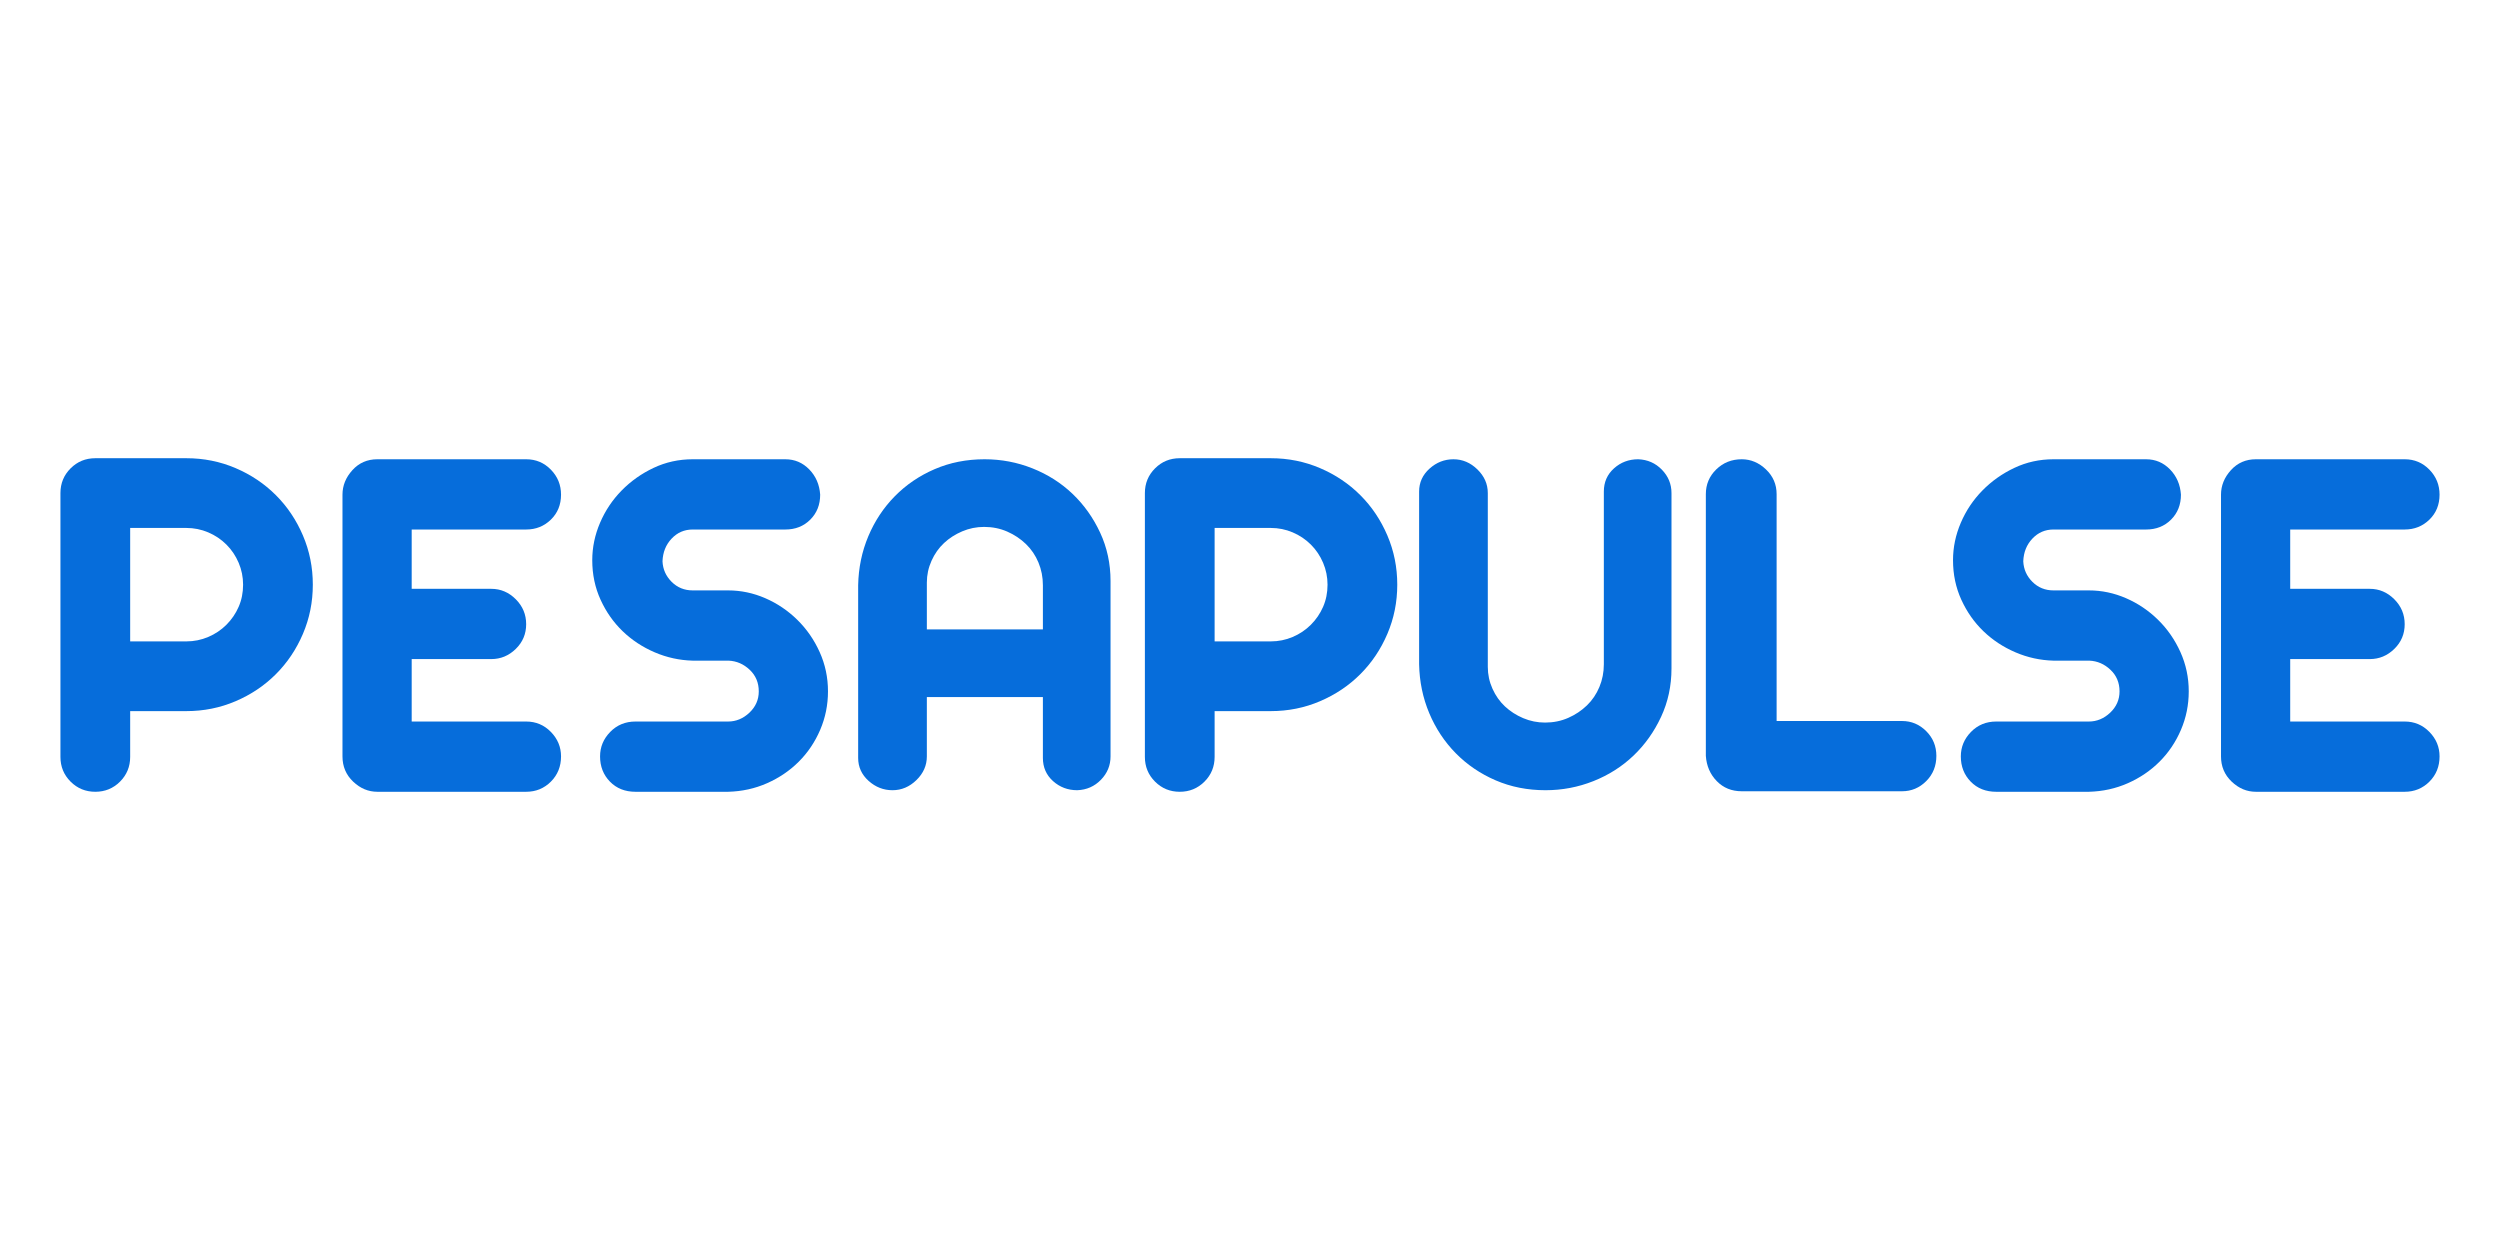 <?xml version="1.0" encoding="UTF-8" standalone="no"?><!DOCTYPE svg PUBLIC "-//W3C//DTD SVG 1.1//EN" "http://www.w3.org/Graphics/SVG/1.1/DTD/svg11.dtd"><svg width="100%" height="100%" viewBox="0 0 1000 500" version="1.1" xmlns="http://www.w3.org/2000/svg" xmlns:xlink="http://www.w3.org/1999/xlink" xml:space="preserve" xmlns:serif="http://www.serif.com/" style="fill-rule:evenodd;clip-rule:evenodd;stroke-linejoin:round;stroke-miterlimit:2;"><g id="Layer2"><path d="M125.128,233.869c-0,6.938 -1.319,13.494 -3.955,19.669c-2.637,6.176 -6.244,11.553 -10.824,16.132c-4.579,4.579 -9.956,8.187 -16.131,10.823c-6.175,2.637 -12.732,3.955 -19.67,3.955l-22.48,0l0,18.317c0,3.886 -1.353,7.181 -4.059,9.887c-2.706,2.706 -6.001,4.059 -9.887,4.059c-3.885,0 -7.181,-1.353 -9.887,-4.059c-2.706,-2.706 -4.058,-6.001 -4.058,-9.887l-0,-105.53c-0,-3.886 1.352,-7.181 4.058,-9.887c2.706,-2.706 6.002,-4.059 9.887,-4.059l36.426,-0c6.938,-0 13.495,1.318 19.67,3.955c6.175,2.636 11.552,6.244 16.131,10.823c4.58,4.58 8.187,9.957 10.824,16.132c2.636,6.175 3.955,12.731 3.955,19.67Zm-27.892,-0c0,-3.053 -0.59,-5.967 -1.769,-8.743c-1.18,-2.775 -2.81,-5.203 -4.892,-7.285c-2.081,-2.081 -4.51,-3.712 -7.285,-4.891c-2.775,-1.18 -5.689,-1.769 -8.742,-1.769l-22.48,-0l0,45.376l22.48,-0c3.053,-0 5.967,-0.59 8.742,-1.77c2.775,-1.179 5.204,-2.81 7.285,-4.891c2.082,-2.082 3.712,-4.475 4.892,-7.181c1.179,-2.706 1.769,-5.655 1.769,-8.846Z" style="fill:#066ddb;fill-rule:nonzero;"/><path d="M210.468,288.611c3.885,0 7.181,1.388 9.887,4.163c2.706,2.775 4.059,6.036 4.059,9.783c-0,4.024 -1.353,7.389 -4.059,10.095c-2.706,2.706 -6.002,4.059 -9.887,4.059l-59.53,0c-3.608,0 -6.834,-1.353 -9.679,-4.059c-2.845,-2.706 -4.267,-6.071 -4.267,-10.095l0,-104.698c0,-3.608 1.318,-6.869 3.955,-9.783c2.636,-2.914 5.967,-4.371 9.991,-4.371l59.53,0c3.885,0 7.181,1.388 9.887,4.163c2.706,2.775 4.059,6.106 4.059,9.991c-0,4.024 -1.353,7.355 -4.059,9.991c-2.706,2.637 -6.002,3.955 -9.887,3.955l-45.792,0l-0,23.729l31.846,-0c3.747,-0 7.008,1.387 9.783,4.163c2.775,2.775 4.163,6.105 4.163,9.991c-0,3.885 -1.388,7.181 -4.163,9.887c-2.775,2.706 -6.036,4.059 -9.783,4.059l-31.846,-0l-0,24.977l45.792,0Z" style="fill:#066ddb;fill-rule:nonzero;"/><path d="M277.075,211.805c-3.331,0 -6.14,1.214 -8.43,3.643c-2.29,2.428 -3.504,5.446 -3.643,9.054c0.139,3.192 1.353,5.932 3.643,8.222c2.29,2.289 5.099,3.434 8.43,3.434l14.154,0c5.134,0 10.095,1.041 14.882,3.122c4.788,2.082 9.055,4.961 12.801,8.639c3.747,3.677 6.73,7.978 8.951,12.905c2.22,4.926 3.33,10.164 3.33,15.715c-0,5.412 -1.041,10.546 -3.122,15.403c-2.082,4.856 -4.926,9.089 -8.534,12.697c-3.608,3.607 -7.84,6.487 -12.697,8.638c-4.857,2.15 -10.061,3.295 -15.611,3.434l-37.05,0c-4.163,0 -7.563,-1.353 -10.2,-4.059c-2.636,-2.706 -3.954,-6.071 -3.954,-10.095c-0,-3.747 1.353,-7.008 4.059,-9.783c2.705,-2.775 6.071,-4.163 10.095,-4.163l37.05,0c3.191,0 6.036,-1.179 8.534,-3.538c2.498,-2.359 3.746,-5.204 3.746,-8.534c0,-3.469 -1.214,-6.349 -3.642,-8.638c-2.428,-2.29 -5.238,-3.504 -8.43,-3.643l-14.362,0c-5.273,-0.139 -10.338,-1.249 -15.195,-3.33c-4.857,-2.082 -9.124,-4.892 -12.801,-8.43c-3.677,-3.539 -6.626,-7.736 -8.846,-12.593c-2.22,-4.857 -3.33,-10.13 -3.33,-15.819c-0,-5.135 1.04,-10.13 3.122,-14.987c2.081,-4.857 4.961,-9.158 8.638,-12.905c3.677,-3.747 7.944,-6.765 12.801,-9.054c4.857,-2.29 10.06,-3.435 15.611,-3.435l37.05,0c3.747,0 6.938,1.353 9.575,4.059c2.636,2.706 4.093,6.071 4.371,10.095c-0,4.024 -1.318,7.355 -3.955,9.991c-2.637,2.637 -5.967,3.955 -9.991,3.955l-37.05,0Z" style="fill:#066ddb;fill-rule:nonzero;"/><path d="M393.845,183.705c6.661,0 13.044,1.214 19.15,3.643c6.105,2.428 11.448,5.828 16.027,10.199c4.579,4.371 8.256,9.54 11.032,15.507c2.775,5.967 4.163,12.419 4.163,19.358l-0,70.145c-0,3.608 -1.284,6.73 -3.851,9.367c-2.567,2.636 -5.724,4.024 -9.471,4.163c-3.746,-0 -6.973,-1.215 -9.679,-3.643c-2.705,-2.428 -4.058,-5.516 -4.058,-9.263l-0,-24.353l-46.417,0l-0,23.729c-0,3.608 -1.388,6.765 -4.163,9.471c-2.775,2.706 -5.967,4.059 -9.575,4.059c-3.608,-0 -6.799,-1.249 -9.575,-3.747c-2.775,-2.498 -4.163,-5.551 -4.163,-9.159l0,-69.104c0.139,-6.938 1.492,-13.46 4.059,-19.566c2.568,-6.106 6.106,-11.448 10.616,-16.027c4.51,-4.58 9.817,-8.187 15.923,-10.824c6.106,-2.636 12.766,-3.955 19.982,-3.955Zm23.313,50.372c-0,-3.192 -0.59,-6.21 -1.77,-9.055c-1.179,-2.844 -2.844,-5.307 -4.995,-7.389c-2.151,-2.081 -4.649,-3.746 -7.493,-4.995c-2.845,-1.249 -5.933,-1.874 -9.263,-1.874c-3.053,0 -5.967,0.59 -8.742,1.77c-2.775,1.179 -5.204,2.74 -7.285,4.683c-2.082,1.943 -3.747,4.302 -4.996,7.077c-1.249,2.775 -1.873,5.689 -1.873,8.742l-0,18.733l46.417,0l-0,-17.692Z" style="fill:#066ddb;fill-rule:nonzero;"/><path d="M558.906,233.869c-0,6.938 -1.319,13.494 -3.955,19.669c-2.637,6.176 -6.245,11.553 -10.824,16.132c-4.579,4.579 -9.956,8.187 -16.131,10.823c-6.175,2.637 -12.732,3.955 -19.67,3.955l-22.48,0l0,18.317c0,3.886 -1.353,7.181 -4.059,9.887c-2.706,2.706 -6.001,4.059 -9.887,4.059c-3.885,0 -7.181,-1.353 -9.887,-4.059c-2.706,-2.706 -4.059,-6.001 -4.059,-9.887l0,-105.53c0,-3.886 1.353,-7.181 4.059,-9.887c2.706,-2.706 6.002,-4.059 9.887,-4.059l36.426,-0c6.938,-0 13.495,1.318 19.67,3.955c6.175,2.636 11.552,6.244 16.131,10.823c4.579,4.58 8.187,9.957 10.824,16.132c2.636,6.175 3.955,12.731 3.955,19.67Zm-27.892,-0c-0,-3.053 -0.59,-5.967 -1.769,-8.743c-1.18,-2.775 -2.81,-5.203 -4.892,-7.285c-2.081,-2.081 -4.51,-3.712 -7.285,-4.891c-2.775,-1.18 -5.689,-1.769 -8.742,-1.769l-22.48,-0l0,45.376l22.48,-0c3.053,-0 5.967,-0.59 8.742,-1.77c2.775,-1.179 5.204,-2.81 7.285,-4.891c2.082,-2.082 3.712,-4.475 4.892,-7.181c1.179,-2.706 1.769,-5.655 1.769,-8.846Z" style="fill:#066ddb;fill-rule:nonzero;"/><path d="M618.227,316.087c-7.215,-0 -13.876,-1.319 -19.982,-3.955c-6.105,-2.637 -11.413,-6.245 -15.923,-10.824c-4.51,-4.579 -8.048,-9.921 -10.615,-16.027c-2.568,-6.106 -3.921,-12.628 -4.059,-19.566l-0,-69.105c-0,-3.608 1.387,-6.66 4.163,-9.158c2.775,-2.498 5.967,-3.747 9.574,-3.747c3.608,0 6.8,1.353 9.575,4.059c2.775,2.706 4.163,5.863 4.163,9.471l0,69.521c0,3.053 0.625,5.967 1.873,8.742c1.249,2.775 2.914,5.134 4.996,7.077c2.081,1.943 4.51,3.504 7.285,4.683c2.775,1.18 5.689,1.77 8.742,1.77c3.331,-0 6.418,-0.625 9.263,-1.874c2.844,-1.249 5.342,-2.914 7.493,-4.995c2.151,-2.082 3.816,-4.545 4.996,-7.39c1.179,-2.844 1.769,-5.862 1.769,-9.054l-0,-69.105c-0,-3.746 1.353,-6.834 4.059,-9.262c2.706,-2.429 5.932,-3.643 9.678,-3.643c3.747,0.139 6.904,1.527 9.471,4.163c2.567,2.637 3.851,5.759 3.851,9.367l-0,70.145c-0,6.938 -1.388,13.391 -4.163,19.358c-2.775,5.967 -6.453,11.136 -11.032,15.507c-4.579,4.371 -9.922,7.771 -16.027,10.199c-6.106,2.428 -12.489,3.643 -19.15,3.643Z" style="fill:#066ddb;fill-rule:nonzero;"/><path d="M760.808,288.403c3.747,0 6.973,1.353 9.679,4.059c2.706,2.706 4.059,6.002 4.059,9.887c-0,4.024 -1.353,7.389 -4.059,10.095c-2.706,2.706 -5.932,4.059 -9.679,4.059l-64.109,-0c-4.024,-0 -7.355,-1.353 -9.991,-4.059c-2.637,-2.706 -4.094,-6.071 -4.371,-10.095l-0,-104.698c-0,-3.885 1.387,-7.181 4.162,-9.887c2.776,-2.706 6.176,-4.059 10.2,-4.059c3.608,0 6.834,1.353 9.679,4.059c2.844,2.706 4.267,6.002 4.267,9.887l-0,90.752l50.163,0Z" style="fill:#066ddb;fill-rule:nonzero;"/><path d="M821.379,211.805c-3.331,0 -6.141,1.214 -8.43,3.643c-2.29,2.428 -3.504,5.446 -3.643,9.054c0.139,3.192 1.353,5.932 3.643,8.222c2.289,2.289 5.099,3.434 8.43,3.434l14.154,0c5.134,0 10.095,1.041 14.882,3.122c4.787,2.082 9.054,4.961 12.801,8.639c3.747,3.677 6.73,7.978 8.95,12.905c2.221,4.926 3.331,10.164 3.331,15.715c-0,5.412 -1.041,10.546 -3.122,15.403c-2.082,4.856 -4.927,9.089 -8.534,12.697c-3.608,3.607 -7.841,6.487 -12.697,8.638c-4.857,2.15 -10.061,3.295 -15.611,3.434l-37.051,0c-4.162,0 -7.562,-1.353 -10.199,-4.059c-2.636,-2.706 -3.955,-6.071 -3.955,-10.095c0,-3.747 1.353,-7.008 4.059,-9.783c2.706,-2.775 6.071,-4.163 10.095,-4.163l37.051,0c3.191,0 6.036,-1.179 8.534,-3.538c2.497,-2.359 3.746,-5.204 3.746,-8.534c0,-3.469 -1.214,-6.349 -3.642,-8.638c-2.429,-2.29 -5.239,-3.504 -8.43,-3.643l-14.362,0c-5.273,-0.139 -10.338,-1.249 -15.195,-3.33c-4.857,-2.082 -9.124,-4.892 -12.801,-8.43c-3.677,-3.539 -6.626,-7.736 -8.846,-12.593c-2.221,-4.857 -3.331,-10.13 -3.331,-15.819c0,-5.135 1.041,-10.13 3.122,-14.987c2.082,-4.857 4.961,-9.158 8.639,-12.905c3.677,-3.747 7.944,-6.765 12.801,-9.054c4.856,-2.29 10.06,-3.435 15.611,-3.435l37.05,0c3.746,0 6.938,1.353 9.574,4.059c2.637,2.706 4.094,6.071 4.372,10.095c-0,4.024 -1.319,7.355 -3.955,9.991c-2.637,2.637 -5.967,3.955 -9.991,3.955l-37.05,0Z" style="fill:#066ddb;fill-rule:nonzero;"/><path d="M961.878,288.611c3.885,0 7.181,1.388 9.887,4.163c2.706,2.775 4.058,6.036 4.058,9.783c0,4.024 -1.352,7.389 -4.058,10.095c-2.706,2.706 -6.002,4.059 -9.887,4.059l-59.53,0c-3.608,0 -6.834,-1.353 -9.679,-4.059c-2.845,-2.706 -4.267,-6.071 -4.267,-10.095l-0,-104.698c-0,-3.608 1.318,-6.869 3.955,-9.783c2.636,-2.914 5.966,-4.371 9.991,-4.371l59.53,0c3.885,0 7.181,1.388 9.887,4.163c2.706,2.775 4.058,6.106 4.058,9.991c0,4.024 -1.352,7.355 -4.058,9.991c-2.706,2.637 -6.002,3.955 -9.887,3.955l-45.793,0l0,23.729l31.847,-0c3.746,-0 7.007,1.387 9.783,4.163c2.775,2.775 4.163,6.105 4.163,9.991c-0,3.885 -1.388,7.181 -4.163,9.887c-2.776,2.706 -6.037,4.059 -9.783,4.059l-31.847,-0l0,24.977l45.793,0Z" style="fill:#066ddb;fill-rule:nonzero;"/></g></svg>